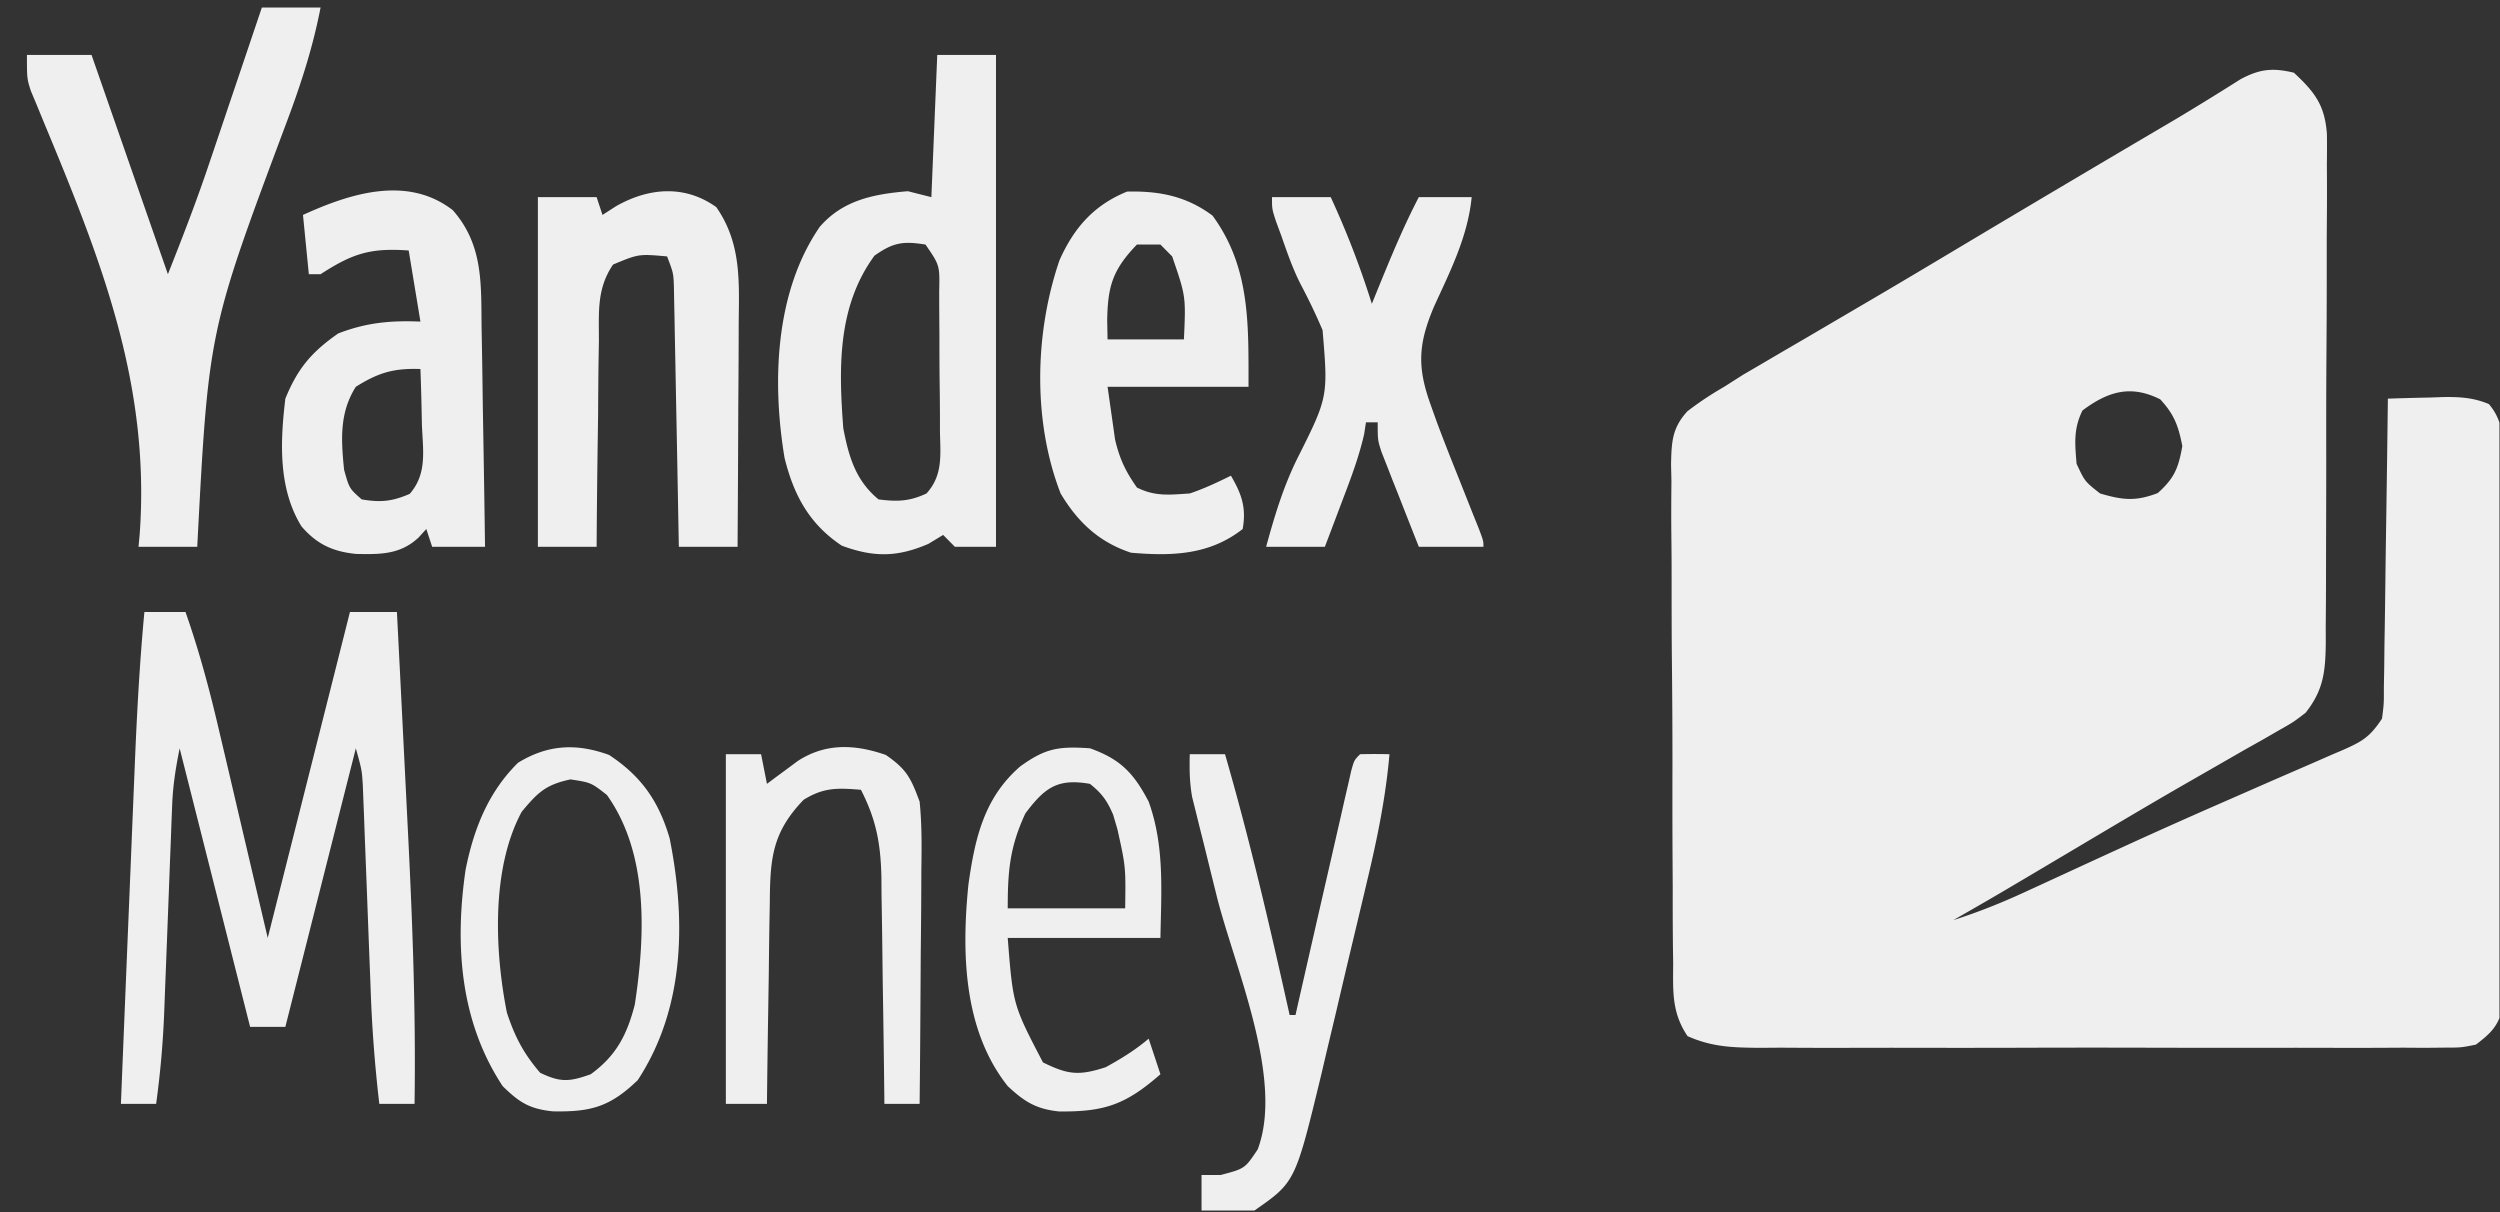 <svg width="99" height="48" fill="none" xmlns="http://www.w3.org/2000/svg"><rect width="100%" height="100%" fill="#333333" stroke="none"/><g clip-path="url(#clip0_168_2098)" fill="#EFEFEF"><path d="M90.838 2.879c.83.771 1.226 1.288 1.308 2.433.005.402.004.804-.002 1.206l.004.667c.003.726-.003 1.452-.009 2.178v1.516c0 1.059-.004 2.117-.012 3.175-.01 1.357-.01 2.713-.008 4.07 0 1.043-.002 2.086-.006 3.13l-.003 1.5c0 .699-.005 1.397-.011 2.096l.002.626c-.016 1.109-.086 1.847-.798 2.748-.484.372-.484.372-1.052.693l-.651.376-.71.398-1.508.867-.401.23c-1.488.849-2.96 1.724-4.434 2.599-3.563 2.116-3.563 2.116-5.198 3.051.977-.312 1.9-.68 2.831-1.11l.414-.19 1.349-.621a674.34 674.34 0 011.932-.888l.506-.232a259.49 259.49 0 013.79-1.69l1.093-.479c.53-.233 1.062-.465 1.594-.695.495-.214.989-.43 1.482-.647l.447-.19c.767-.34 1.061-.513 1.54-1.237.076-.583.076-.583.074-1.243l.014-.769.008-.829.014-.85c.014-.896.024-1.793.035-2.69l.027-1.821c.023-1.49.043-2.98.06-4.47.563-.02 1.124-.034 1.687-.045l.48-.018c.662-.01 1.218.018 1.833.277.695.81.548 1.716.54 2.752l.004.703c.005.769.002 1.537-.001 2.306l.002 1.6c.002 1.12 0 2.238-.005 3.357a561.61 561.61 0 00.004 4.305 627.95 627.95 0 010 3.305c-.001.53 0 1.059.002 1.588.002.74-.001 1.478-.007 2.218l.006.665-.008.61v.53c-.171.71-.479.988-1.048 1.426-.587.119-.587.119-1.26.12l-.776.008-.848-.006-.895.005c-.81.004-1.62.002-2.43 0-.847-.003-1.695 0-2.543 0-1.423.002-2.847 0-4.271-.004a796.15 796.15 0 00-4.936.002 881.09 881.09 0 01-4.24.002 474.63 474.63 0 00-2.53.001c-.942.004-1.883 0-2.824-.006l-.846.006c-1.049-.011-1.855-.033-2.821-.463-.628-.925-.577-1.765-.57-2.863l-.01-.694a181.28 181.28 0 01-.008-2.273l-.009-1.58a494.445 494.445 0 01-.002-3.314 375.26 375.26 0 00-.023-4.244c-.01-1.088-.01-2.176-.01-3.264 0-.521-.003-1.043-.01-1.564-.008-.73-.004-1.46.003-2.19l-.015-.651c.019-.885.037-1.443.648-2.108.471-.363.943-.672 1.457-.97l.75-.477.727-.425.404-.237c.428-.252.858-.502 1.288-.752l.91-.534 1.821-1.068c1.138-.667 2.27-1.344 3.403-2.021a1495.763 1495.763 0 018.564-5.075c.868-.518 1.727-1.05 2.581-1.59.764-.409 1.275-.457 2.111-.258zm-8.372 13.377c-.36.727-.3 1.309-.233 2.112.328.701.328.701.93 1.173.898.264 1.405.32 2.283-.015.659-.589.82-.99.974-1.862-.155-.798-.323-1.254-.873-1.849-1.167-.588-2.07-.317-3.081.44zM5.718 24.235h1.628c.541 1.54.956 3.09 1.326 4.68l.15.636c.183.775.364 1.55.545 2.326l1.235 5.265 3.256-12.907h1.86c.093 1.812.184 3.624.274 5.436l.126 2.526c.197 3.84.357 7.67.298 11.516h-1.395a55.115 55.115 0 01-.349-4.698l-.058-1.474-.087-2.302c-.028-.746-.058-1.492-.087-2.237l-.025-.697-.026-.648-.022-.568c-.037-.594-.037-.594-.276-1.456L11.3 40.663H9.904l-2.79-11.03c-.162.814-.268 1.477-.298 2.289l-.026.65-.025.695-.029.724-.087 2.286-.088 2.279a432.8 432.8 0 00-.054 1.416 37.479 37.479 0 01-.324 3.741H4.788a9553.85 9553.85 0 01.382-9.33 2869.325 2869.325 0 01.162-3.948c.083-2.072.193-4.136.386-6.2zm31.397-22.06h2.326v19.478h-1.628l-.465-.47-.582.353c-1.236.534-2.17.538-3.43.073-1.283-.853-1.9-1.99-2.268-3.476-.5-3.011-.38-6.575 1.396-9.153.918-1.058 2.137-1.295 3.488-1.408l.93.235.233-5.632zm-2.486 7.95c-1.47 2.005-1.418 4.44-1.235 6.834.221 1.136.486 2.065 1.395 2.817.74.095 1.218.082 1.899-.233.663-.732.55-1.533.534-2.474v-.594c-.002-.414-.005-.827-.011-1.24-.009-.635-.01-1.27-.01-1.904l-.008-1.205-.001-.577c.023-1.043.023-1.043-.542-1.865-.893-.14-1.273-.086-2.02.44zM10.37.297h2.325c-.32 1.655-.822 3.168-1.418 4.74-3.021 8.084-3.021 8.084-3.466 16.616H5.486l.045-.489c.435-5.995-1.562-10.953-3.832-16.413l-.251-.612-.224-.534c-.157-.491-.157-.491-.157-1.43h2.558l3.024 8.683c.576-1.455 1.134-2.892 1.631-4.373l.184-.542c.19-.562.38-1.124.568-1.685l.391-1.155.947-2.806zm17.995 7.906c.995 1.428.905 2.929.888 4.604l-.002.767c-.002.806-.008 1.612-.014 2.417l-.007 1.643c-.005 1.34-.013 2.68-.022 4.019h-2.326l-.018-.98a2390.513 2390.513 0 00-.098-5.15 833 833 0 00-.043-2.235l-.012-.705-.014-.654-.01-.577c-.02-.54-.02-.54-.27-1.198-1.125-.1-1.125-.1-2.139.322-.65.955-.56 1.884-.561 3.018l-.012.707c-.011.743-.016 1.487-.02 2.23l-.022 1.514a526.84 526.84 0 00-.037 3.708H21.3V7.807h2.326l.233.704.523-.337c1.288-.74 2.728-.87 3.983.029zm-10.437.117c1.214 1.378 1.123 2.917 1.143 4.67l.014.752c.014.789.024 1.578.035 2.367l.027 1.609c.023 1.311.042 2.623.06 3.935h-2.093l-.232-.704-.306.337c-.724.677-1.518.67-2.472.65-.921-.092-1.555-.381-2.166-1.093-.926-1.502-.842-3.354-.638-5.057.489-1.197 1.032-1.84 2.093-2.581 1.113-.43 2.07-.519 3.256-.47l-.465-2.816c-1.518-.107-2.214.115-3.489.939h-.465l-.232-2.347c1.854-.844 4.123-1.584 5.93-.19zm-3.837 6.997c-.654 1.028-.584 2.105-.465 3.285.205.74.205.74.697 1.174.749.128 1.204.082 1.902-.218.703-.806.521-1.727.482-2.76l-.013-.635a96.597 96.597 0 00-.045-1.55c-1.047-.036-1.657.138-2.558.704zM48.017 8.54c1.497 2.044 1.424 4.296 1.424 6.777H43.86l.19 1.335.106.75c.177.762.418 1.27.867 1.904.717.362 1.3.288 2.093.235.574-.193 1.083-.434 1.628-.704.427.727.616 1.269.466 2.112-1.32 1.036-2.807 1.076-4.42.939-1.264-.417-2.111-1.209-2.79-2.347-1.106-2.854-1.032-6.35-.044-9.235.572-1.283 1.355-2.179 2.675-2.719 1.28-.03 2.348.179 3.387.953zm-2.995 1.144c-.956.993-1.155 1.641-1.177 2.993l.014.762h3.024c.078-1.702.078-1.702-.465-3.285l-.465-.47h-.93zm5.349-1.877h2.326a35.01 35.01 0 011.628 4.224l.23-.566c.507-1.241 1.01-2.47 1.63-3.658h2.094c-.155 1.56-.84 2.91-1.484 4.316-.629 1.479-.686 2.39-.144 3.898l.238.667c.268.72.55 1.435.837 2.149l.576 1.452.257.64c.185.49.185.49.185.724h-2.558c-.273-.689-.544-1.378-.814-2.068l-.236-.593-.222-.57-.207-.526c-.15-.467-.15-.467-.15-1.171h-.465l-.071.465c-.21.921-.537 1.778-.873 2.659l-.199.527c-.16.426-.322.851-.484 1.277h-2.326c.331-1.21.67-2.344 1.222-3.47 1.235-2.462 1.235-2.462 1.013-5.108a23.055 23.055 0 00-.861-1.804c-.315-.616-.537-1.257-.764-1.91l-.223-.606c-.155-.479-.155-.479-.155-.948zM35.08 29.897c.818.563.99.906 1.337 1.848.094.92.081 1.832.068 2.755l-.003.8c-.003.839-.012 1.678-.021 2.517l-.01 1.71a730.53 730.53 0 01-.034 4.187h-1.395l-.004-.4a776.22 776.22 0 00-.057-4.123c-.008-.512-.014-1.024-.02-1.537-.008-.738-.02-1.476-.033-2.214l-.004-.69c-.029-1.334-.201-2.287-.812-3.475-.925-.073-1.466-.1-2.268.396-1.254 1.301-1.328 2.343-1.34 4.09l-.013.69c-.012.724-.02 1.448-.028 2.173L30.42 40.1c-.02 1.205-.035 2.409-.049 3.614h-1.627V29.867h1.395l.232 1.174.332-.249.439-.323.433-.322c1.112-.733 2.287-.676 3.506-.25zm-10.96-.001c1.282.843 1.97 1.84 2.398 3.301.65 3.255.603 6.73-1.264 9.577-1.11 1.068-1.867 1.263-3.364 1.235-.915-.095-1.328-.352-1.985-1-1.689-2.559-1.902-5.594-1.468-8.566.322-1.616.898-3.076 2.078-4.239 1.183-.722 2.308-.779 3.605-.308zm-3.457 2.244c-1.214 2.246-1.075 5.519-.59 7.96.317.959.659 1.615 1.315 2.38.807.39 1.164.36 2.005.06 1.016-.74 1.434-1.562 1.744-2.752.417-2.737.556-5.982-1.104-8.308-.626-.49-.626-.49-1.439-.616-.991.21-1.296.518-1.93 1.276zm26.452-2.273h1.396c.987 3.412 1.787 6.859 2.558 10.326h.233l.086-.382a2740.223 2740.223 0 011.228-5.38l.48-2.099.15-.665.142-.612.123-.542c.116-.411.116-.411.349-.646.387-.01.775-.01 1.163 0-.149 1.716-.485 3.343-.884 5.016l-.196.828c-.136.576-.273 1.15-.411 1.726-.21.875-.415 1.751-.62 2.628l-.401 1.683-.184.787c-1.035 4.278-1.035 4.278-2.653 5.402-.71.092-1.383.07-2.093 0V46.53h.755c.961-.252.961-.252 1.468-1.012 1.058-2.792-.93-7.26-1.621-10.03-.176-.707-.35-1.414-.524-2.12-.055-.217-.11-.433-.165-.656l-.151-.613-.134-.535c-.103-.575-.11-1.113-.094-1.696zm-3.953-.235c1.206.43 1.731.978 2.325 2.112.636 1.765.498 3.543.466 5.398h-6.047c.208 2.652.208 2.652 1.395 4.928.993.492 1.43.534 2.486.191.618-.341 1.162-.673 1.7-1.13l.466 1.409c-1.36 1.189-2.196 1.495-4.018 1.473-.901-.093-1.369-.386-2.03-1.004-1.755-2.214-1.83-5.266-1.555-7.984.258-1.83.618-3.433 2.05-4.674 1.002-.725 1.52-.802 2.762-.719zm-2.559 2.582c-.612 1.323-.697 2.255-.697 3.755h4.651c.023-1.64.023-1.64-.305-3.124l-.172-.584c-.237-.554-.45-.849-.918-1.22-1.284-.226-1.791.148-2.559 1.173z"/></g><defs><clipPath id="clip0_168_2098"><path fill="#fff" transform="translate(.834 .063)" d="M0 0h98.144v47.875H0z"/></clipPath></defs></svg>